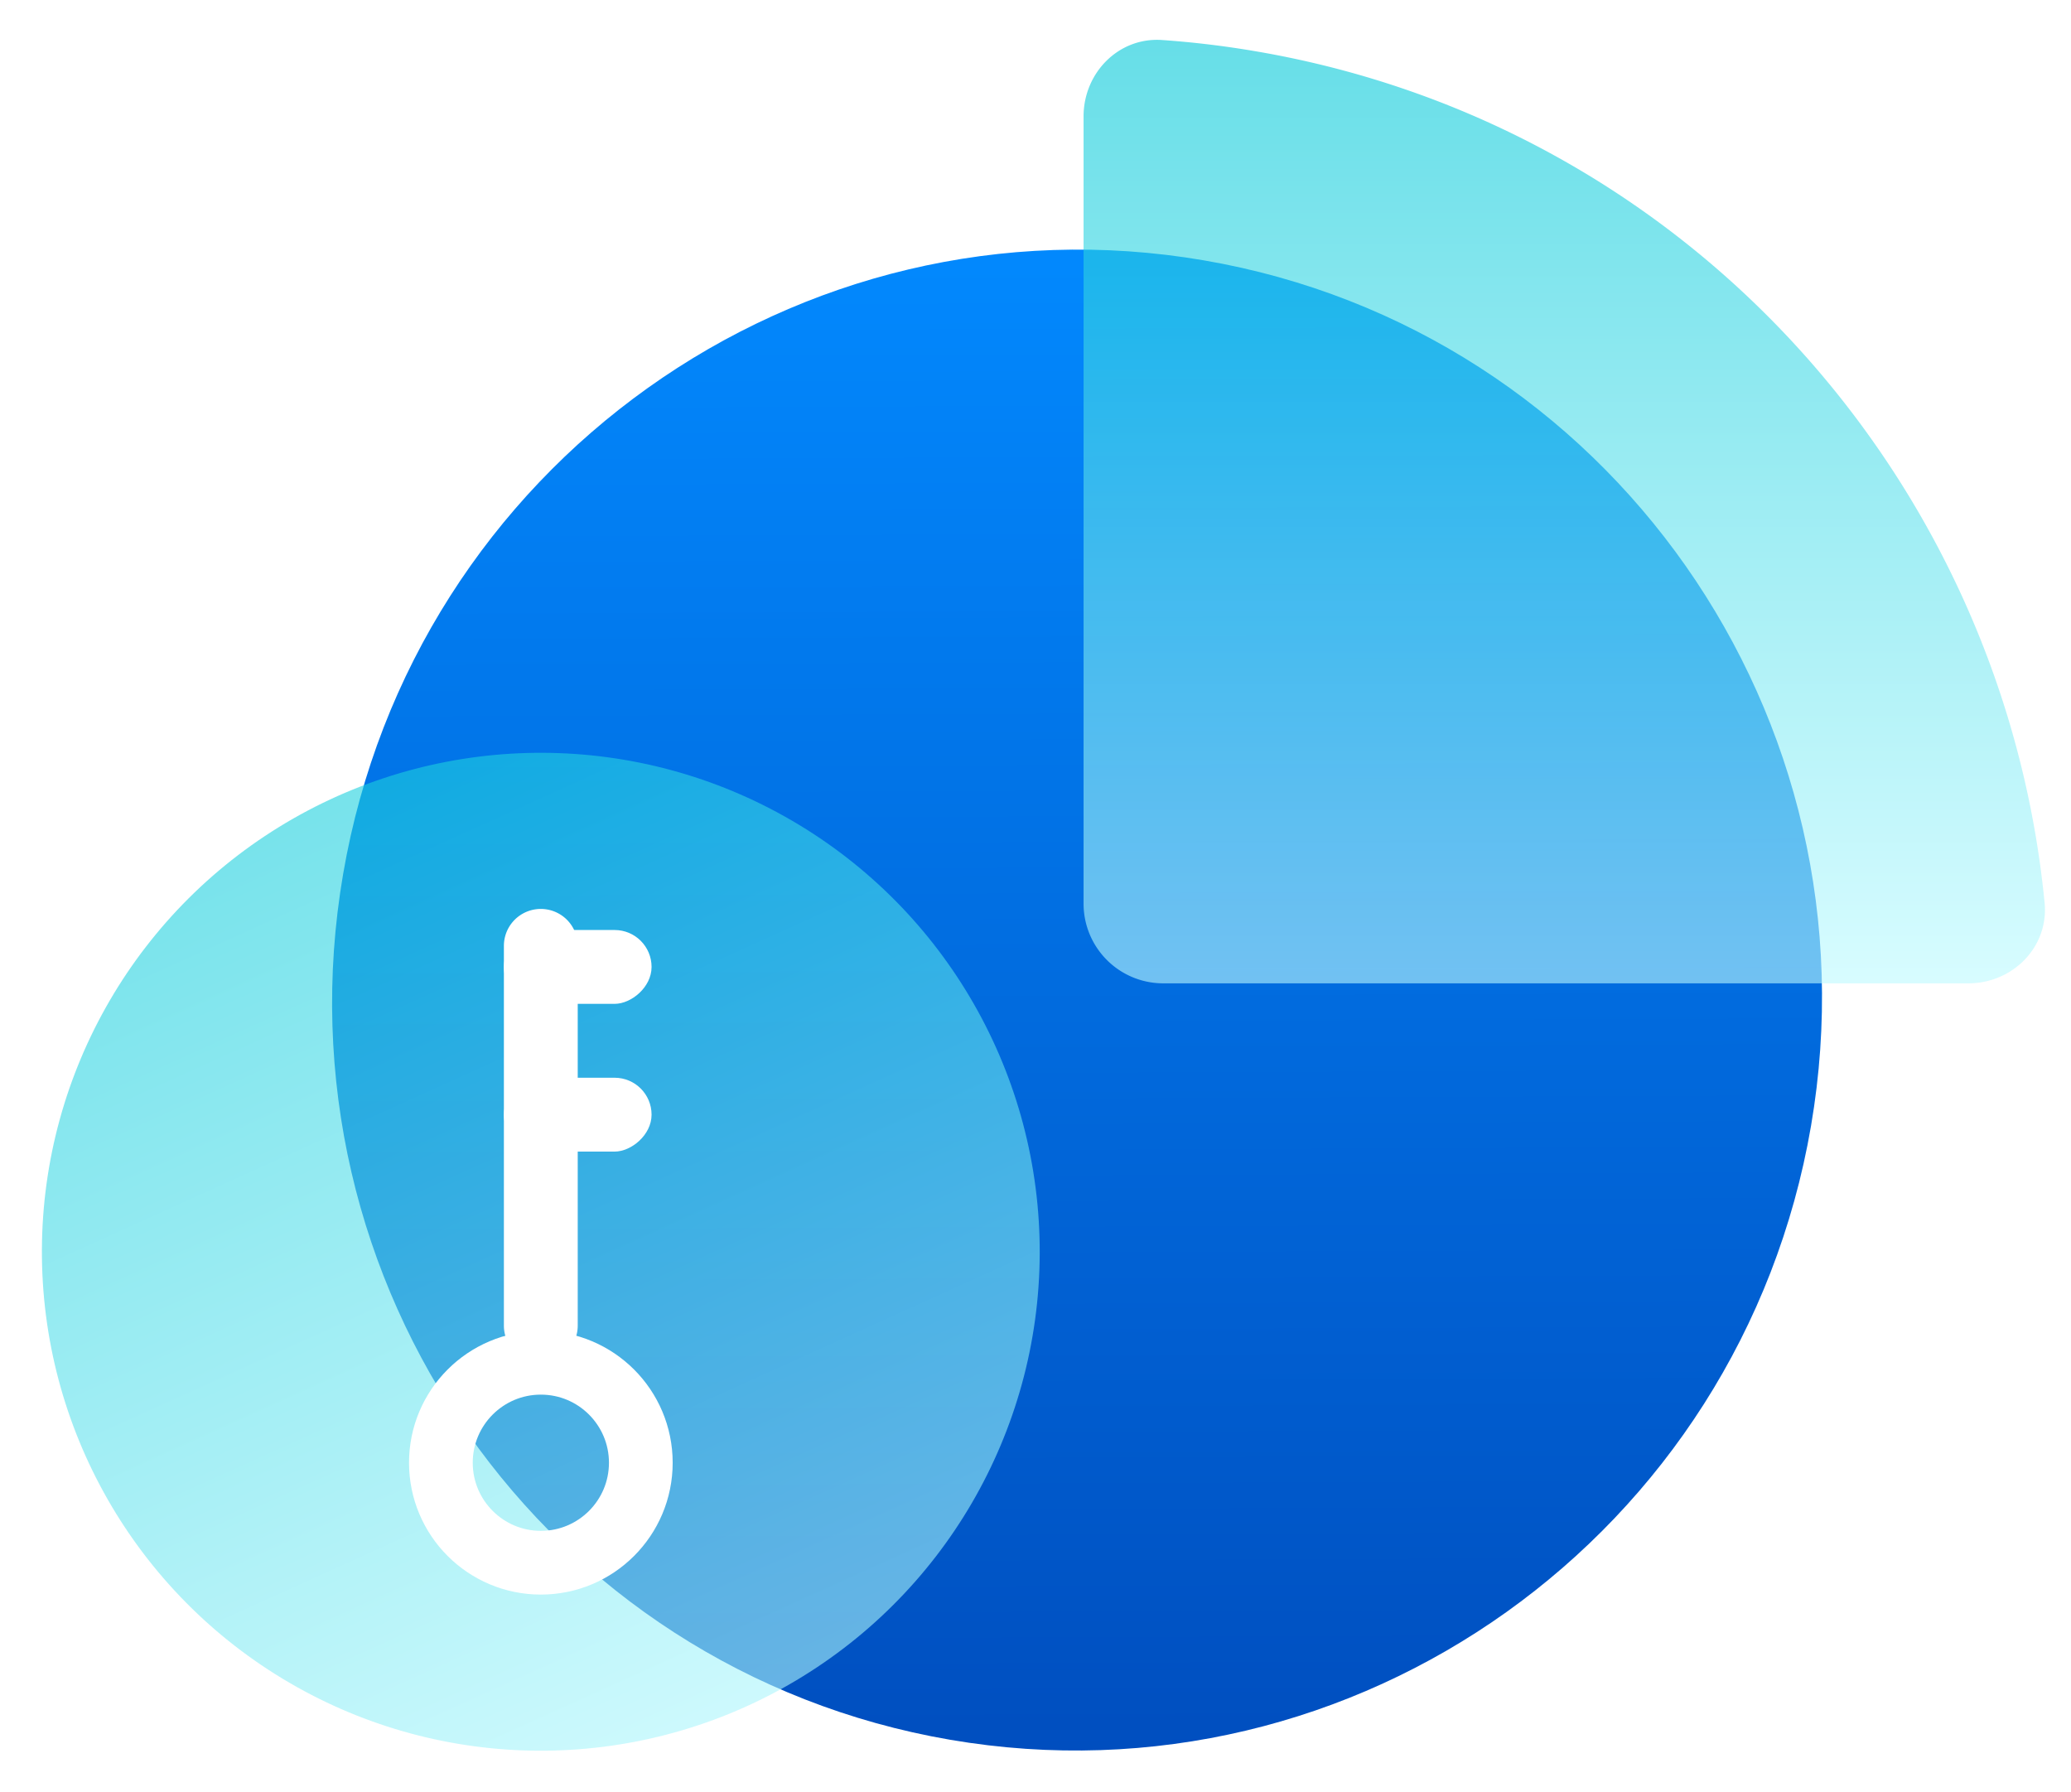 <svg width="52" height="45" viewBox="0 0 52 45" fill="none" xmlns="http://www.w3.org/2000/svg">
    <path fill-rule="evenodd" clip-rule="evenodd" d="M23.857 43.679c10.178 1.746 19.855-5.153 21.615-15.41 1.76-10.256-5.065-19.986-15.242-21.732C20.052 4.79 10.373 11.69 8.615 21.946c-1.76 10.256 5.064 19.986 15.242 21.733z" fill="url(#74zrmv8q5a)"/>
    <g filter="url(#8kxndblytb)">
        <path fill-rule="evenodd" clip-rule="evenodd" d="M51.337 22.664c.109 1.11-.8 2.024-1.915 2.024H29.207a2 2 0 0 1-2-2V2.922c0-1.094.882-1.995 1.974-1.917.787.055 1.58.15 2.374.287 10.868 1.864 18.754 10.83 19.782 21.372z" fill="url(#gznbk0ki7c)" fill-opacity=".6"/>
    </g>
    <g filter="url(#mp84jgsxzd)">
        <circle cx="13.579" cy="31.427" r="12.527" transform="rotate(.242 13.58 31.427)" fill="url(#nnqt3w1xde)" fill-opacity=".6"/>
    </g>
    <circle cx="13.58" cy="36.724" r="2.51" stroke="#fff" stroke-width="1.6"/>
    <path d="M12.652 23.747a.927.927 0 0 1 1.854 0v9.534a.927.927 0 1 1-1.854 0v-9.534z" fill="#fff"/>
    <rect x="16.359" y="23.35" width="1.854" height="3.708" rx=".927" transform="rotate(90 16.36 23.35)" fill="#fff"/>
    <rect x="16.359" y="27.059" width="1.854" height="3.708" rx=".927" transform="rotate(90 16.36 27.059)" fill="#fff"/>
    <defs>
        <linearGradient id="74zrmv8q5a" x1="27" y1="44" x2="26.837" y2="6.001" gradientUnits="userSpaceOnUse">
            <stop stop-color="#004EBF"/>
            <stop offset="1" stop-color="#0289FE"/>
        </linearGradient>
        <linearGradient id="gznbk0ki7c" x1="39.277" y1="1" x2="39.277" y2="24.688" gradientUnits="userSpaceOnUse">
            <stop stop-color="#00C8D8"/>
            <stop offset="1" stop-color="#BDFAFF"/>
        </linearGradient>
        <linearGradient id="nnqt3w1xde" x1="3.528" y1="16.731" x2="17.337" y2="46.877" gradientUnits="userSpaceOnUse">
            <stop stop-color="#00C8D8"/>
            <stop offset="1" stop-color="#BDFAFF"/>
        </linearGradient>
        <filter id="8kxndblytb" x="25.207" y="-1" width="28.139" height="27.688" filterUnits="userSpaceOnUse" color-interpolation-filters="sRGB">
            <feFlood flood-opacity="0" result="BackgroundImageFix"/>
            <feGaussianBlur in="BackgroundImage" stdDeviation="1"/>
            <feComposite in2="SourceAlpha" operator="in" result="effect1_backgroundBlur_492_1140"/>
            <feBlend in="SourceGraphic" in2="effect1_backgroundBlur_492_1140" result="shape"/>
            <feGaussianBlur stdDeviation=".25" result="effect2_foregroundBlur_492_1140"/>
        </filter>
        <filter id="mp84jgsxzd" x="-.948" y="16.901" width="29.054" height="29.054" filterUnits="userSpaceOnUse" color-interpolation-filters="sRGB">
            <feFlood flood-opacity="0" result="BackgroundImageFix"/>
            <feGaussianBlur in="BackgroundImage" stdDeviation="1"/>
            <feComposite in2="SourceAlpha" operator="in" result="effect1_backgroundBlur_492_1140"/>
            <feBlend in="SourceGraphic" in2="effect1_backgroundBlur_492_1140" result="shape"/>
            <feGaussianBlur stdDeviation=".25" result="effect2_foregroundBlur_492_1140"/>
        </filter>
    </defs>
</svg>
